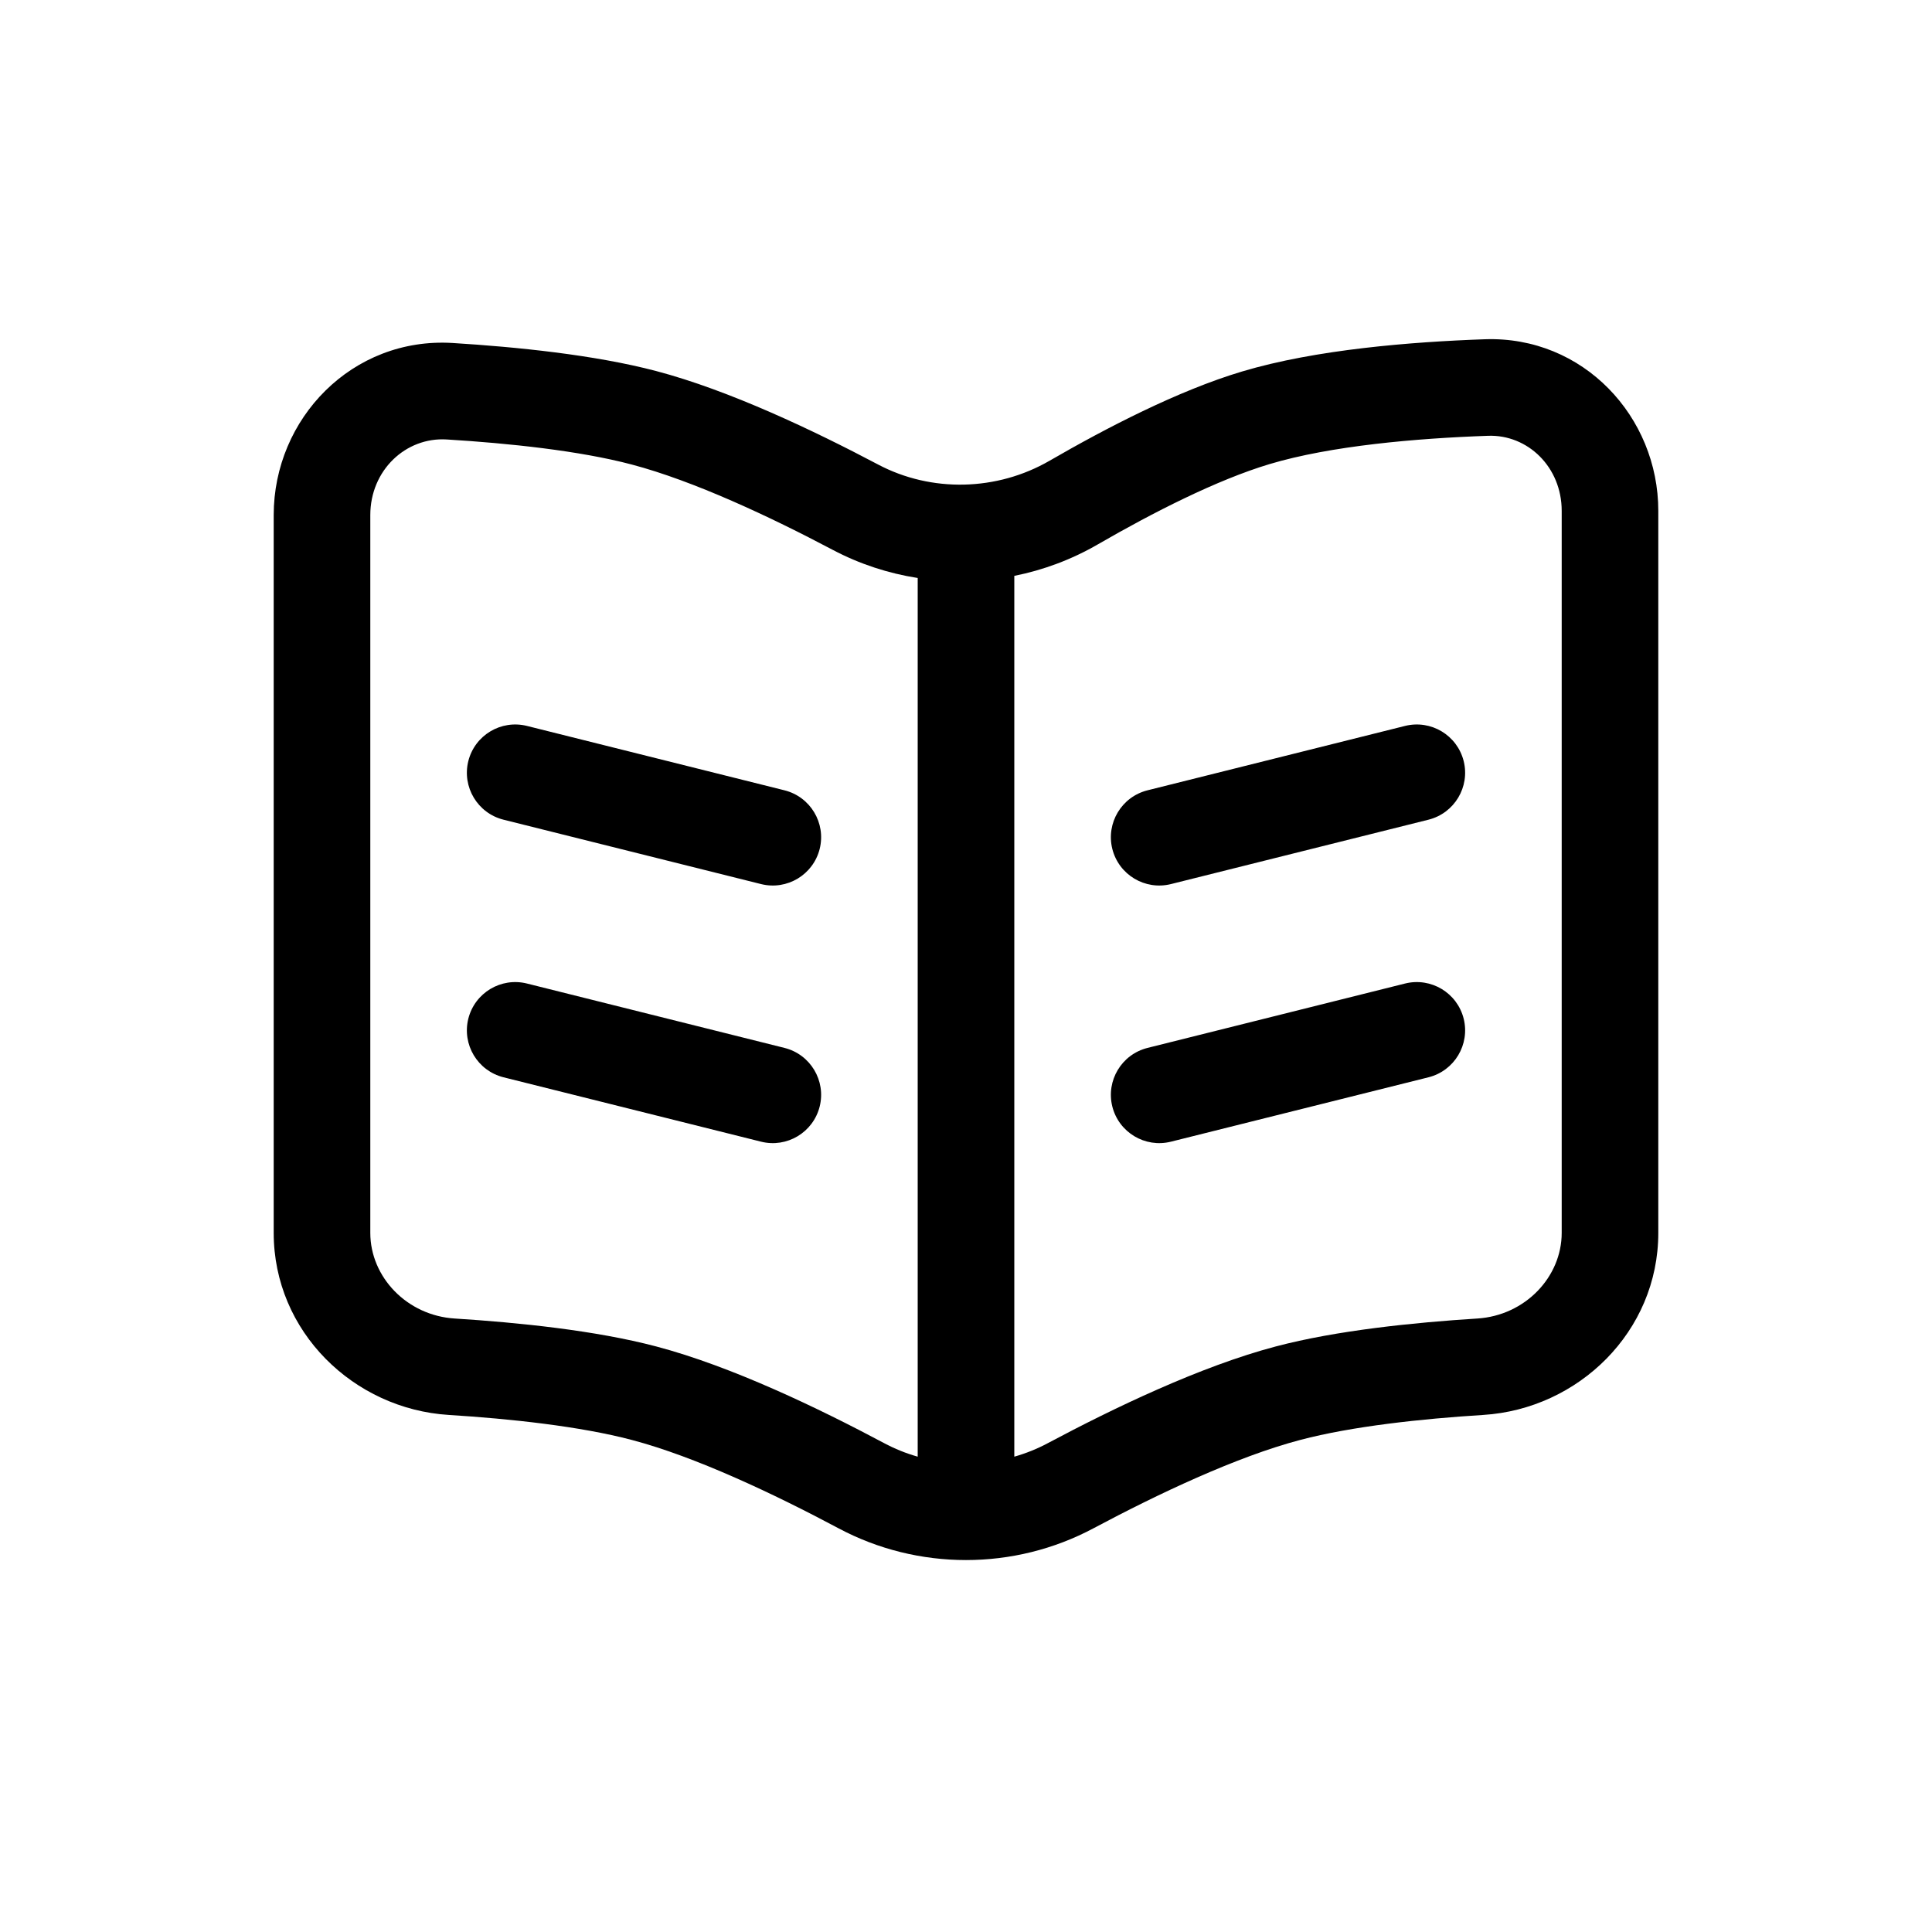 <svg width="30" height="30" viewBox="0 0 30 30" fill="none" xmlns="http://www.w3.org/2000/svg">
    <path d="M21.818 11.272C22.22 11.172 22.627 11.416 22.728 11.818C22.828 12.22 22.584 12.627 22.182 12.728L18.182 13.728C17.78 13.828 17.373 13.584 17.272 13.182C17.172 12.78 17.416 12.373 17.818 12.272L21.818 11.272Z" fill="#000"/>
    <path d="M21.818 15.272C22.22 15.172 22.627 15.416 22.728 15.818C22.828 16.22 22.584 16.627 22.182 16.728L18.182 17.728C17.78 17.828 17.373 17.584 17.272 17.182C17.172 16.78 17.416 16.373 17.818 16.272L21.818 15.272Z" fill="#000"/>
    <path d="M7.272 11.818C7.373 11.416 7.78 11.172 8.182 11.272L12.182 12.272C12.584 12.373 12.828 12.78 12.728 13.182C12.627 13.584 12.22 13.828 11.818 13.728L7.818 12.728C7.416 12.627 7.172 12.22 7.272 11.818Z" fill="#000"/>
    <path d="M7.272 15.818C7.373 15.416 7.78 15.172 8.182 15.272L12.182 16.272C12.584 16.373 12.828 16.78 12.728 17.182C12.627 17.584 12.22 17.828 11.818 17.728L7.818 16.728C7.416 16.627 7.172 16.22 7.272 15.818Z" fill="#000"/>
    <path fill-rule="evenodd" clip-rule="evenodd" d="M25.75 7.933C25.75 6.47 24.585 5.215 23.056 5.268C21.918 5.308 20.43 5.426 19.285 5.769C18.29 6.067 17.171 6.649 16.298 7.154C15.48 7.627 14.462 7.651 13.633 7.212C12.637 6.686 11.328 6.062 10.191 5.762C9.231 5.509 8.015 5.387 7.028 5.326C5.47 5.231 4.25 6.499 4.25 7.998V19.144C4.25 20.68 5.494 21.879 6.968 21.971C7.927 22.031 9.006 22.147 9.809 22.359C10.801 22.62 12.029 23.203 13.02 23.731C14.253 24.389 15.747 24.389 16.98 23.731C17.971 23.203 19.199 22.62 20.191 22.359C20.994 22.147 22.073 22.031 23.032 21.971C24.506 21.879 25.75 20.68 25.75 19.144V7.933ZM23.108 6.767C23.723 6.746 24.25 7.252 24.25 7.933V19.144C24.25 19.829 23.682 20.428 22.938 20.474C21.958 20.536 20.759 20.657 19.809 20.908C18.638 21.217 17.283 21.87 16.275 22.407C16.107 22.497 15.931 22.568 15.75 22.619V8.942C16.202 8.852 16.642 8.688 17.049 8.452C17.9 7.96 18.895 7.452 19.715 7.206C20.664 6.922 21.989 6.806 23.108 6.767ZM14.25 8.975C13.795 8.904 13.349 8.759 12.932 8.539C11.955 8.022 10.771 7.467 9.809 7.213C8.996 6.998 7.902 6.883 6.936 6.824C6.302 6.785 5.75 7.301 5.75 7.998V19.144C5.75 19.829 6.318 20.428 7.062 20.474C8.042 20.536 9.241 20.657 10.191 20.908C11.362 21.217 12.717 21.87 13.725 22.407C13.893 22.497 14.069 22.568 14.25 22.619V8.975Z" fill="#000"/>
</svg>
